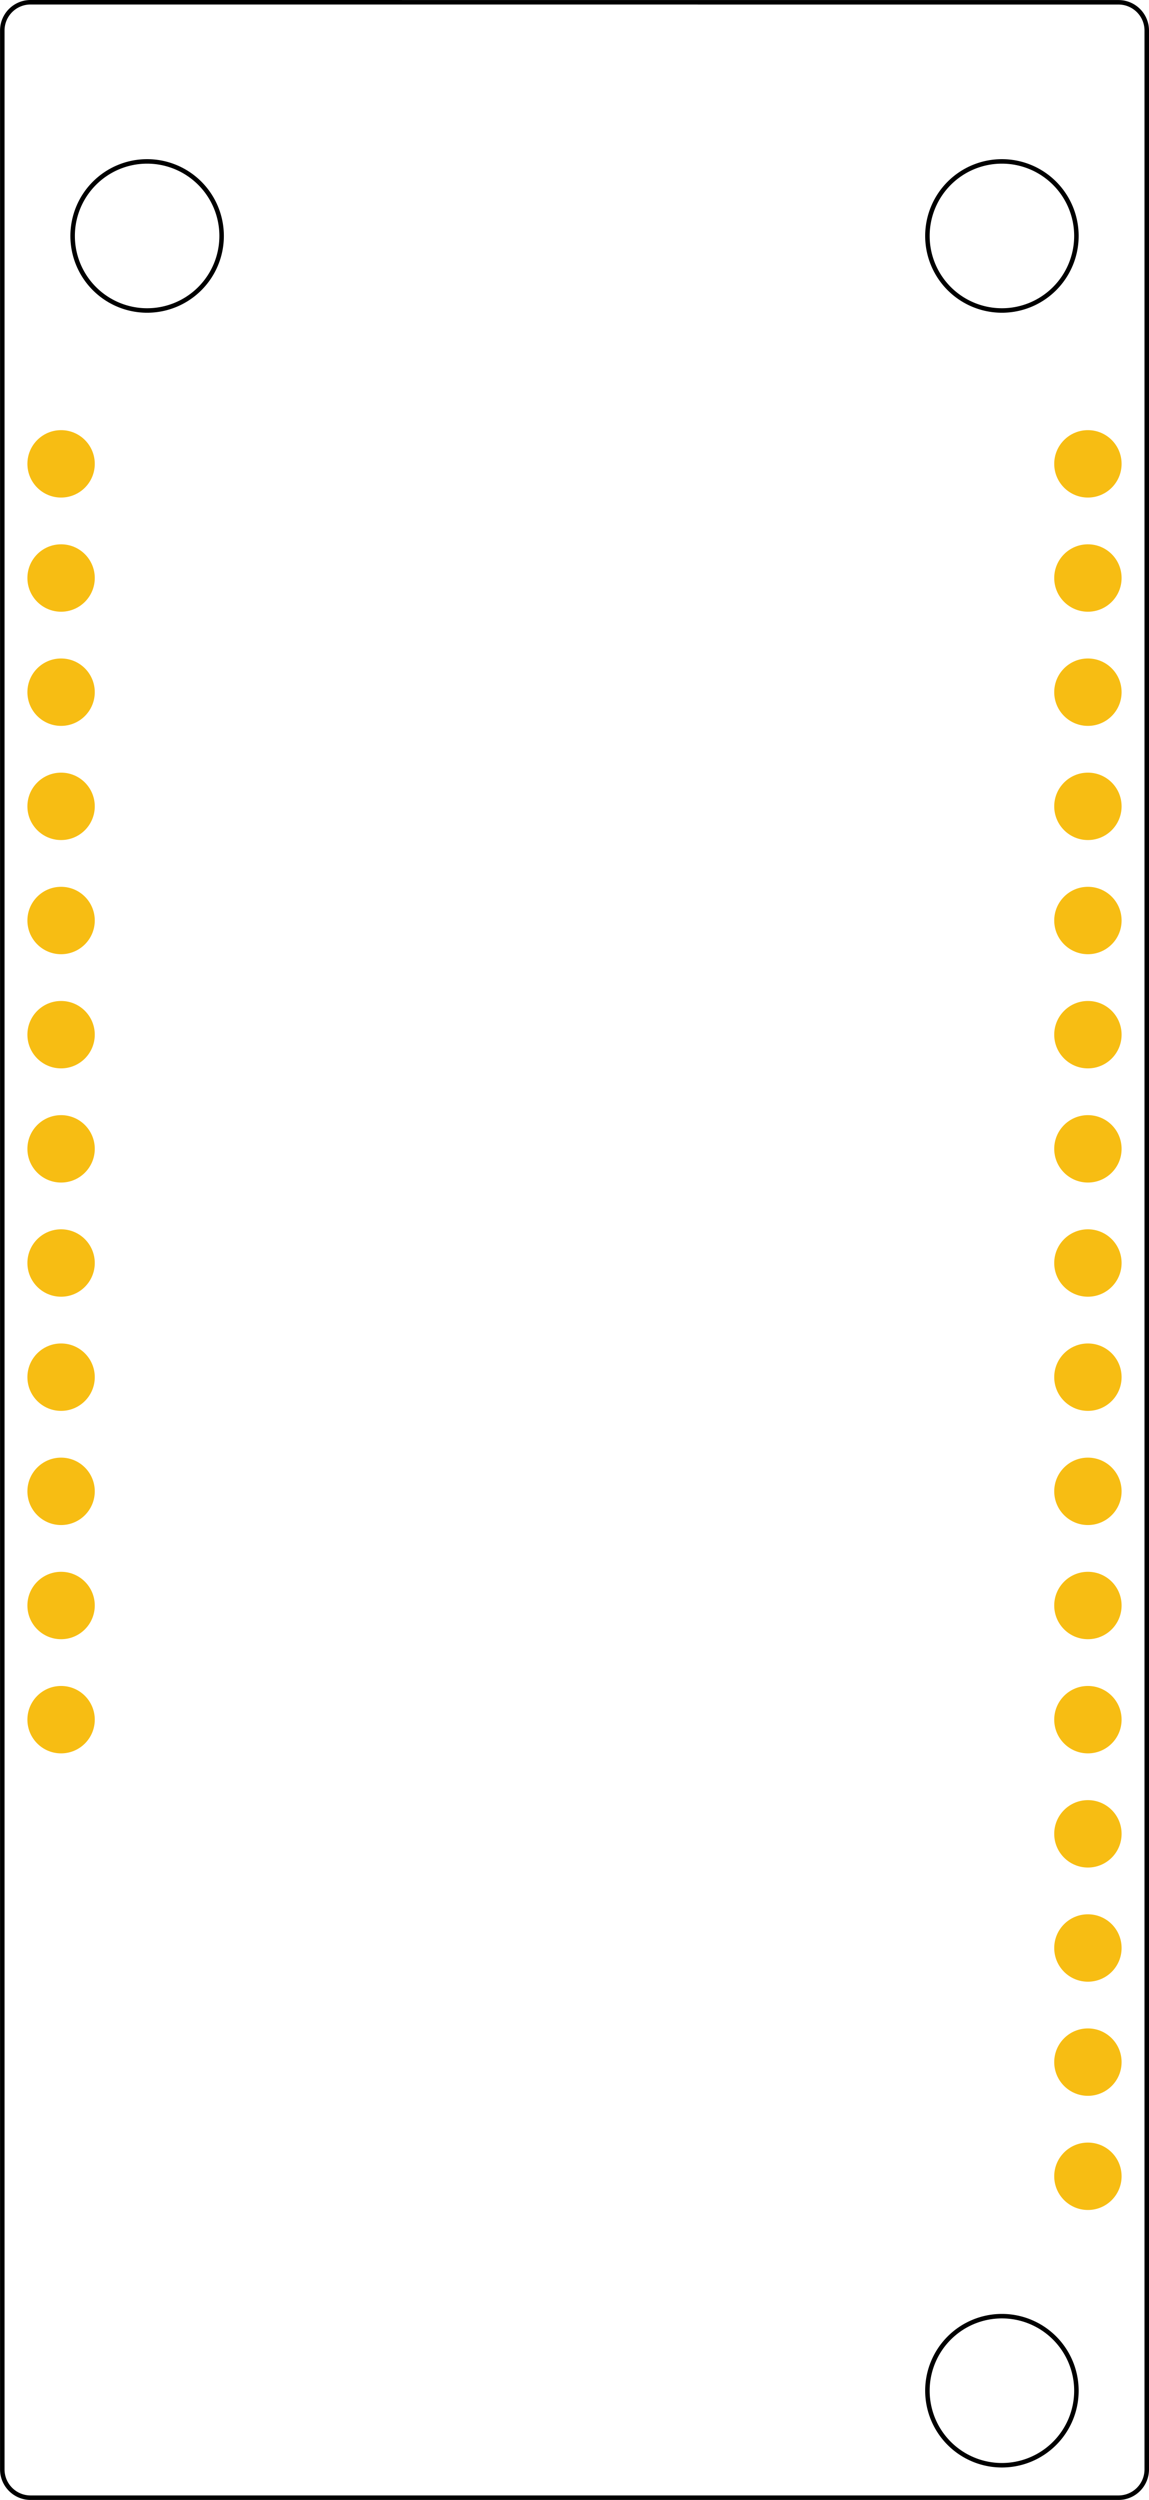 <?xml version="1.0" encoding="UTF-8" standalone="no"?>
<svg
   xmlns:dc="http://purl.org/dc/elements/1.1/"
   xmlns:cc="http://creativecommons.org/ns#"
   xmlns:rdf="http://www.w3.org/1999/02/22-rdf-syntax-ns#"
   xmlns:svg="http://www.w3.org/2000/svg"
   xmlns="http://www.w3.org/2000/svg"
   xmlns:sodipodi="http://sodipodi.sourceforge.net/DTD/sodipodi-0.dtd"
   xmlns:inkscape="http://www.inkscape.org/namespaces/inkscape"
   width="25.58mm"
   height="55.62mm"
   viewBox="0 0 25.58 55.62"
   version="1.1"
   id="svg8"
   inkscape:version="1.0.2-2 (e86c870879, 2021-01-15)"
   sodipodi:docname="RTL8720DN_A1_PICO_Type_C_pcb.svg">
  <defs
     id="defs2" />
  <sodipodi:namedview
     id="base"
     pagecolor="#8cffff"
     bordercolor="#666666"
     borderopacity="1.0"
     inkscape:pageopacity="0"
     inkscape:pageshadow="2"
     inkscape:zoom="3.2842761"
     inkscape:cx="54.799387"
     inkscape:cy="93.610996"
     inkscape:document-units="mm"
     inkscape:current-layer="silkscreen"
     inkscape:document-rotation="0"
     showgrid="true"
     objecttolerance="19.3"
     gridtolerance="12.9"
     inkscape:snap-grids="false"
     inkscape:snap-to-guides="true"
     inkscape:snap-object-midpoints="true"
     inkscape:snap-others="true"
     inkscape:window-width="1920"
     inkscape:window-height="1017"
     inkscape:window-x="-8"
     inkscape:window-y="-8"
     inkscape:window-maximized="1"
     inkscape:pagecheckerboard="false"
     fit-margin-top="0"
     fit-margin-left="0"
     fit-margin-right="0"
     fit-margin-bottom="0">
    <inkscape:grid
       type="xygrid"
       id="grid1269"
       units="mm"
       spacingx="2.54"
       spacingy="2.54"
       originx="-67.414"
       originy="-74.244" />
  </sodipodi:namedview>
  <g
     inkscape:label="Layer 1"
     inkscape:groupmode="layer"
     id="layer1"
     transform="translate(-67.414,-74.244)"
     style="display:inline">
    <g
       inkscape:groupmode="layer"
       id="silkscreen"
       inkscape:label="Layer 4">
      <path
         id="rect879-8"
         style="opacity:0.998;fill:none;fill-opacity:1;stroke:#000000;stroke-width:0.1;stroke-miterlimit:4;stroke-dasharray:none;stroke-opacity:1;paint-order:markers fill stroke"
         d="m 68.096,74.294 c -0.35,0 -0.631,0.282 -0.631,0.631 v 54.257 c 0,0.35 0.282,0.632 0.631,0.632 h 24.217 c 0.35,0 0.631,-0.282 0.631,-0.632 V 74.926 c 0,-0.35 -0.282,-0.631 -0.631,-0.631 z m 2.594,3.541 a 1.659,1.659 0 0 1 1.658,1.659 1.659,1.659 0 0 1 -1.658,1.658 1.659,1.659 0 0 1 -1.659,-1.658 1.659,1.659 0 0 1 1.659,-1.659 z m 19.029,0 a 1.659,1.659 0 0 1 1.659,1.659 1.659,1.659 0 0 1 -1.659,1.658 1.659,1.659 0 0 1 -1.658,-1.658 1.659,1.659 0 0 1 1.658,-1.659 z m 0,47.94 a 1.659,1.659 0 0 1 1.659,1.658 1.659,1.659 0 0 1 -1.659,1.659 1.659,1.659 0 0 1 -1.658,-1.659 1.659,1.659 0 0 1 1.658,-1.658 z" />
    </g>
    <g
       inkscape:groupmode="layer"
       id="copper1"
       inkscape:label="Layer 2">
      <g
         inkscape:groupmode="layer"
         id="copper0"
         inkscape:label="Layer 3">
        <ellipse
           style="opacity:0.998;fill:#f7bd13;fill-opacity:1;stroke:none;stroke-width:1.712;stroke-miterlimit:4;stroke-dasharray:none;stroke-opacity:1;paint-order:markers fill stroke"
           id="circle1429-0"
           cx="-91.634"
           cy="87.104"
           transform="scale(-1,1)"
           rx="0.75"
           ry="0.75" />
        <ellipse
           style="opacity:0.998;fill:#f7bd13;fill-opacity:1;stroke:none;stroke-width:1.712;stroke-miterlimit:4;stroke-dasharray:none;stroke-opacity:1;paint-order:markers fill stroke"
           id="circle1417-7"
           cx="-91.634"
           cy="115.044"
           transform="scale(-1,1)"
           rx="0.75"
           ry="0.75" />
        <ellipse
           style="opacity:0.998;fill:#f7bd13;fill-opacity:1;stroke:none;stroke-width:1.712;stroke-miterlimit:4;stroke-dasharray:none;stroke-opacity:1;paint-order:markers fill stroke"
           id="circle1411-1"
           cx="-91.634"
           cy="112.504"
           transform="scale(-1,1)"
           rx="0.75"
           ry="0.75" />
        <ellipse
           style="opacity:0.998;fill:#f7bd13;fill-opacity:1;stroke:none;stroke-width:1.712;stroke-miterlimit:4;stroke-dasharray:none;stroke-opacity:1;paint-order:markers fill stroke"
           id="circle1405-8"
           cx="-91.634"
           cy="109.964"
           transform="scale(-1,1)"
           rx="0.75"
           ry="0.75" />
        <ellipse
           style="opacity:0.998;fill:#f7bd13;fill-opacity:1;stroke:none;stroke-width:1.712;stroke-miterlimit:4;stroke-dasharray:none;stroke-opacity:1;paint-order:markers fill stroke"
           id="circle1399-0"
           cx="-91.634"
           cy="107.424"
           transform="scale(-1,1)"
           rx="0.75"
           ry="0.75" />
        <ellipse
           style="opacity:0.998;fill:#f7bd13;fill-opacity:1;stroke:none;stroke-width:1.712;stroke-miterlimit:4;stroke-dasharray:none;stroke-opacity:1;paint-order:markers fill stroke"
           id="circle1393-3"
           cx="-91.634"
           cy="104.884"
           transform="scale(-1,1)"
           rx="0.75"
           ry="0.75" />
        <ellipse
           style="opacity:0.998;fill:#f7bd13;fill-opacity:1;stroke:none;stroke-width:1.712;stroke-miterlimit:4;stroke-dasharray:none;stroke-opacity:1;paint-order:markers fill stroke"
           id="circle1387-2"
           cx="-91.634"
           cy="89.644"
           transform="scale(-1,1)"
           rx="0.75"
           ry="0.75" />
        <ellipse
           style="opacity:0.998;fill:#f7bd13;fill-opacity:1;stroke:none;stroke-width:1.712;stroke-miterlimit:4;stroke-dasharray:none;stroke-opacity:1;paint-order:markers fill stroke"
           id="circle1381-9"
           cx="-91.634"
           cy="102.344"
           transform="scale(-1,1)"
           rx="0.75"
           ry="0.75" />
        <ellipse
           style="opacity:0.998;fill:#f7bd13;fill-opacity:1;stroke:none;stroke-width:1.712;stroke-miterlimit:4;stroke-dasharray:none;stroke-opacity:1;paint-order:markers fill stroke"
           id="circle1375-7"
           cx="-91.634"
           cy="99.804"
           transform="scale(-1,1)"
           rx="0.75"
           ry="0.75" />
        <ellipse
           style="opacity:0.998;fill:#f7bd13;fill-opacity:1;stroke:none;stroke-width:1.712;stroke-miterlimit:4;stroke-dasharray:none;stroke-opacity:1;paint-order:markers fill stroke"
           id="circle1369-0"
           cx="-91.634"
           cy="97.264"
           transform="scale(-1,1)"
           rx="0.75"
           ry="0.75" />
        <ellipse
           style="opacity:0.998;fill:#f7bd13;fill-opacity:1;stroke:none;stroke-width:1.712;stroke-miterlimit:4;stroke-dasharray:none;stroke-opacity:1;paint-order:markers fill stroke"
           id="circle1363-2"
           cx="-91.634"
           cy="94.724"
           transform="scale(-1,1)"
           rx="0.75"
           ry="0.75" />
        <ellipse
           style="opacity:0.998;fill:#f7bd13;fill-opacity:1;stroke:none;stroke-width:1.712;stroke-miterlimit:4;stroke-dasharray:none;stroke-opacity:1;paint-order:markers fill stroke"
           id="circle1357-1"
           cx="-91.634"
           cy="92.184"
           transform="scale(-1,1)"
           rx="0.75"
           ry="0.75" />
        <ellipse
           style="opacity:0.998;fill:#f7bd13;fill-opacity:1;stroke:none;stroke-width:1.712;stroke-miterlimit:4;stroke-dasharray:none;stroke-opacity:1;paint-order:markers fill stroke"
           id="circle1435-0"
           cx="-91.634"
           cy="117.584"
           transform="scale(-1,1)"
           rx="0.75"
           ry="0.75" />
        <ellipse
           style="opacity:0.998;fill:#f7bd13;fill-opacity:1;stroke:none;stroke-width:1.712;stroke-miterlimit:4;stroke-dasharray:none;stroke-opacity:1;paint-order:markers fill stroke"
           id="circle1441-0"
           cx="-91.634"
           cy="122.663"
           transform="scale(-1,1)"
           rx="0.75"
           ry="0.75" />
        <ellipse
           style="opacity:0.998;fill:#f7bd13;fill-opacity:1;stroke:none;stroke-width:1.712;stroke-miterlimit:4;stroke-dasharray:none;stroke-opacity:1;paint-order:markers fill stroke"
           id="circle1447-9"
           cx="-91.634"
           cy="120.123"
           transform="scale(-1,1)"
           rx="0.75"
           ry="0.75" />
        <ellipse
           style="opacity:0.998;fill:#f7bd13;fill-opacity:1;stroke:none;stroke-width:1.712;stroke-miterlimit:4;stroke-dasharray:none;stroke-opacity:1;paint-order:markers fill stroke"
           id="circle1037"
           cx="-91.634"
           cy="84.564"
           transform="scale(-1,1)"
           rx="0.75"
           ry="0.75" />
        <ellipse
           style="opacity:0.998;fill:#f7bd13;fill-opacity:1;stroke:none;stroke-width:1.712;stroke-miterlimit:4;stroke-dasharray:none;stroke-opacity:1;paint-order:markers fill stroke"
           id="circle1162"
           cx="-68.774"
           cy="87.104"
           transform="scale(-1,1)"
           rx="0.75"
           ry="0.75" />
        <ellipse
           style="opacity:0.998;fill:#f7bd13;fill-opacity:1;stroke:none;stroke-width:1.712;stroke-miterlimit:4;stroke-dasharray:none;stroke-opacity:1;paint-order:markers fill stroke"
           id="circle1174"
           cx="-68.774"
           cy="112.504"
           transform="scale(-1,1)"
           rx="0.75"
           ry="0.75" />
        <ellipse
           style="opacity:0.998;fill:#f7bd13;fill-opacity:1;stroke:none;stroke-width:1.712;stroke-miterlimit:4;stroke-dasharray:none;stroke-opacity:1;paint-order:markers fill stroke"
           id="circle1180"
           cx="-68.774"
           cy="109.964"
           transform="scale(-1,1)"
           rx="0.75"
           ry="0.75" />
        <ellipse
           style="opacity:0.998;fill:#f7bd13;fill-opacity:1;stroke:none;stroke-width:1.712;stroke-miterlimit:4;stroke-dasharray:none;stroke-opacity:1;paint-order:markers fill stroke"
           id="circle1186"
           cx="-68.774"
           cy="107.424"
           transform="scale(-1,1)"
           rx="0.75"
           ry="0.75" />
        <ellipse
           style="opacity:0.998;fill:#f7bd13;fill-opacity:1;stroke:none;stroke-width:1.712;stroke-miterlimit:4;stroke-dasharray:none;stroke-opacity:1;paint-order:markers fill stroke"
           id="circle1192"
           cx="-68.774"
           cy="104.884"
           transform="scale(-1,1)"
           rx="0.75"
           ry="0.75" />
        <ellipse
           style="opacity:0.998;fill:#f7bd13;fill-opacity:1;stroke:none;stroke-width:1.712;stroke-miterlimit:4;stroke-dasharray:none;stroke-opacity:1;paint-order:markers fill stroke"
           id="circle1198"
           cx="-68.774"
           cy="89.644"
           transform="scale(-1,1)"
           rx="0.75"
           ry="0.75" />
        <ellipse
           style="opacity:0.998;fill:#f7bd13;fill-opacity:1;stroke:none;stroke-width:1.712;stroke-miterlimit:4;stroke-dasharray:none;stroke-opacity:1;paint-order:markers fill stroke"
           id="circle1204"
           cx="-68.774"
           cy="102.344"
           transform="scale(-1,1)"
           rx="0.75"
           ry="0.75" />
        <ellipse
           style="opacity:0.998;fill:#f7bd13;fill-opacity:1;stroke:none;stroke-width:1.712;stroke-miterlimit:4;stroke-dasharray:none;stroke-opacity:1;paint-order:markers fill stroke"
           id="circle1210"
           cx="-68.774"
           cy="99.804"
           transform="scale(-1,1)"
           rx="0.75"
           ry="0.75" />
        <ellipse
           style="opacity:0.998;fill:#f7bd13;fill-opacity:1;stroke:none;stroke-width:1.712;stroke-miterlimit:4;stroke-dasharray:none;stroke-opacity:1;paint-order:markers fill stroke"
           id="circle1216"
           cx="-68.774"
           cy="97.264"
           transform="scale(-1,1)"
           rx="0.75"
           ry="0.75" />
        <ellipse
           style="opacity:0.998;fill:#f7bd13;fill-opacity:1;stroke:none;stroke-width:1.712;stroke-miterlimit:4;stroke-dasharray:none;stroke-opacity:1;paint-order:markers fill stroke"
           id="circle1222"
           cx="-68.774"
           cy="94.724"
           transform="scale(-1,1)"
           rx="0.75"
           ry="0.75" />
        <ellipse
           style="opacity:0.998;fill:#f7bd13;fill-opacity:1;stroke:none;stroke-width:1.712;stroke-miterlimit:4;stroke-dasharray:none;stroke-opacity:1;paint-order:markers fill stroke"
           id="circle1228"
           cx="-68.774"
           cy="92.184"
           transform="scale(-1,1)"
           rx="0.75"
           ry="0.75" />
        <ellipse
           style="opacity:0.998;fill:#f7bd13;fill-opacity:1;stroke:none;stroke-width:1.712;stroke-miterlimit:4;stroke-dasharray:none;stroke-opacity:1;paint-order:markers fill stroke"
           id="circle1252"
           cx="-68.774"
           cy="84.564"
           transform="scale(-1,1)"
           rx="0.75"
           ry="0.75" />
      </g>
    </g>
  </g>
</svg>
